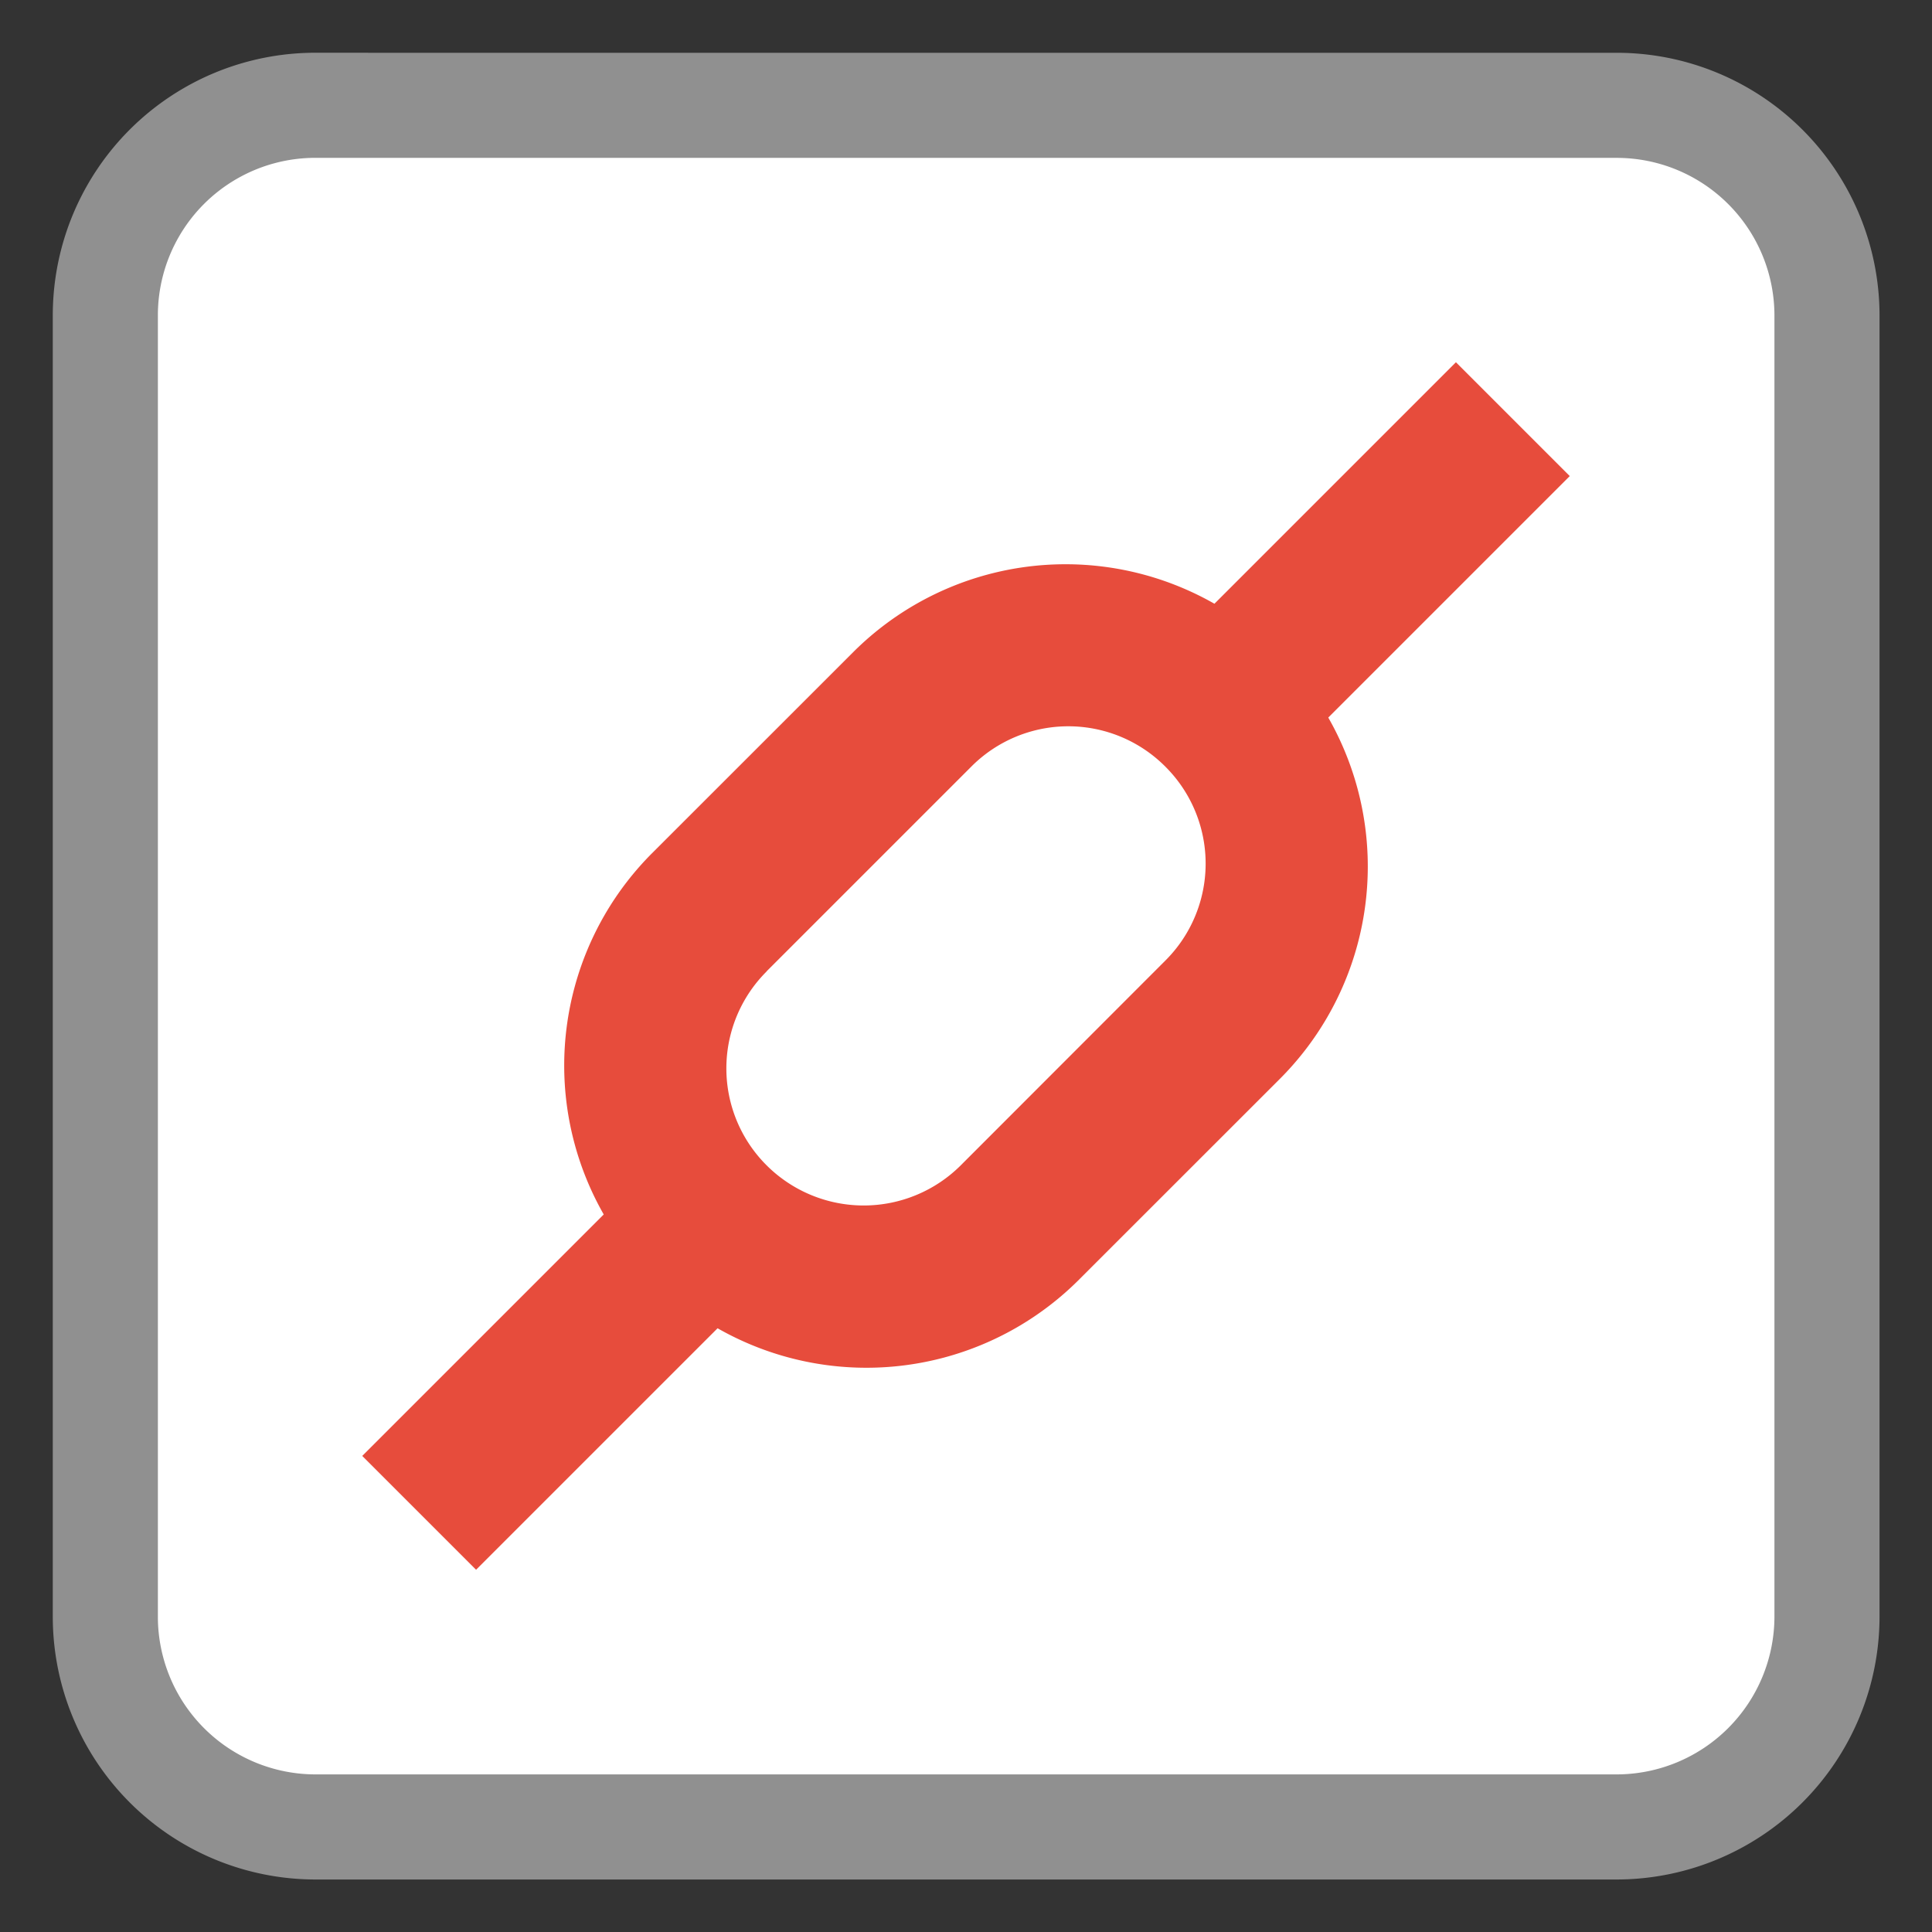 <svg xmlns="http://www.w3.org/2000/svg" width="24" height="24"><rect width="100%" height="100%" fill="#333333" stroke="none"/><path style="fill-rule:nonzero;fill:#fff;fill-opacity:1;stroke-width:2.611;stroke-linecap:butt;stroke-linejoin:miter;stroke:#909090;stroke-opacity:1;stroke-miterlimit:4" d="M7.836 1006.979h32.328a5.225 5.225 0 0 1 5.227 5.219v32.328a5.231 5.231 0 0 1-5.227 5.226H7.836a5.225 5.225 0 0 1-5.219-5.226v-32.328a5.218 5.218 0 0 1 5.219-5.22zm0 0" transform="matrix(.5 0 0 .5 0 -502.181)"/><path style="stroke:none;fill-rule:evenodd;fill:#e74c3c;fill-opacity:1" d="M8.113 10.586a3.732 3.732 0 0 0 0 5.3 3.732 3.732 0 0 0 5.301 0l2.473-2.472a3.732 3.732 0 0 0 0-5.3 3.732 3.732 0 0 0-5.301 0zm1.41 1.48 2.543-2.543a1.7 1.7 0 0 1 2.41 0 1.7 1.7 0 0 1 0 2.41l-2.542 2.544a1.707 1.707 0 0 1-2.41 0 1.7 1.7 0 0 1 0-2.41zm0 0"/><path style="stroke:none;fill-rule:evenodd;fill:#e74c3c;fill-opacity:1" d="M4.5 18.086 5.914 19.5 10 15.414 8.586 14zm9.5-9.5L15.414 10 19.5 5.914 18.086 4.5zm0 0"/></svg>